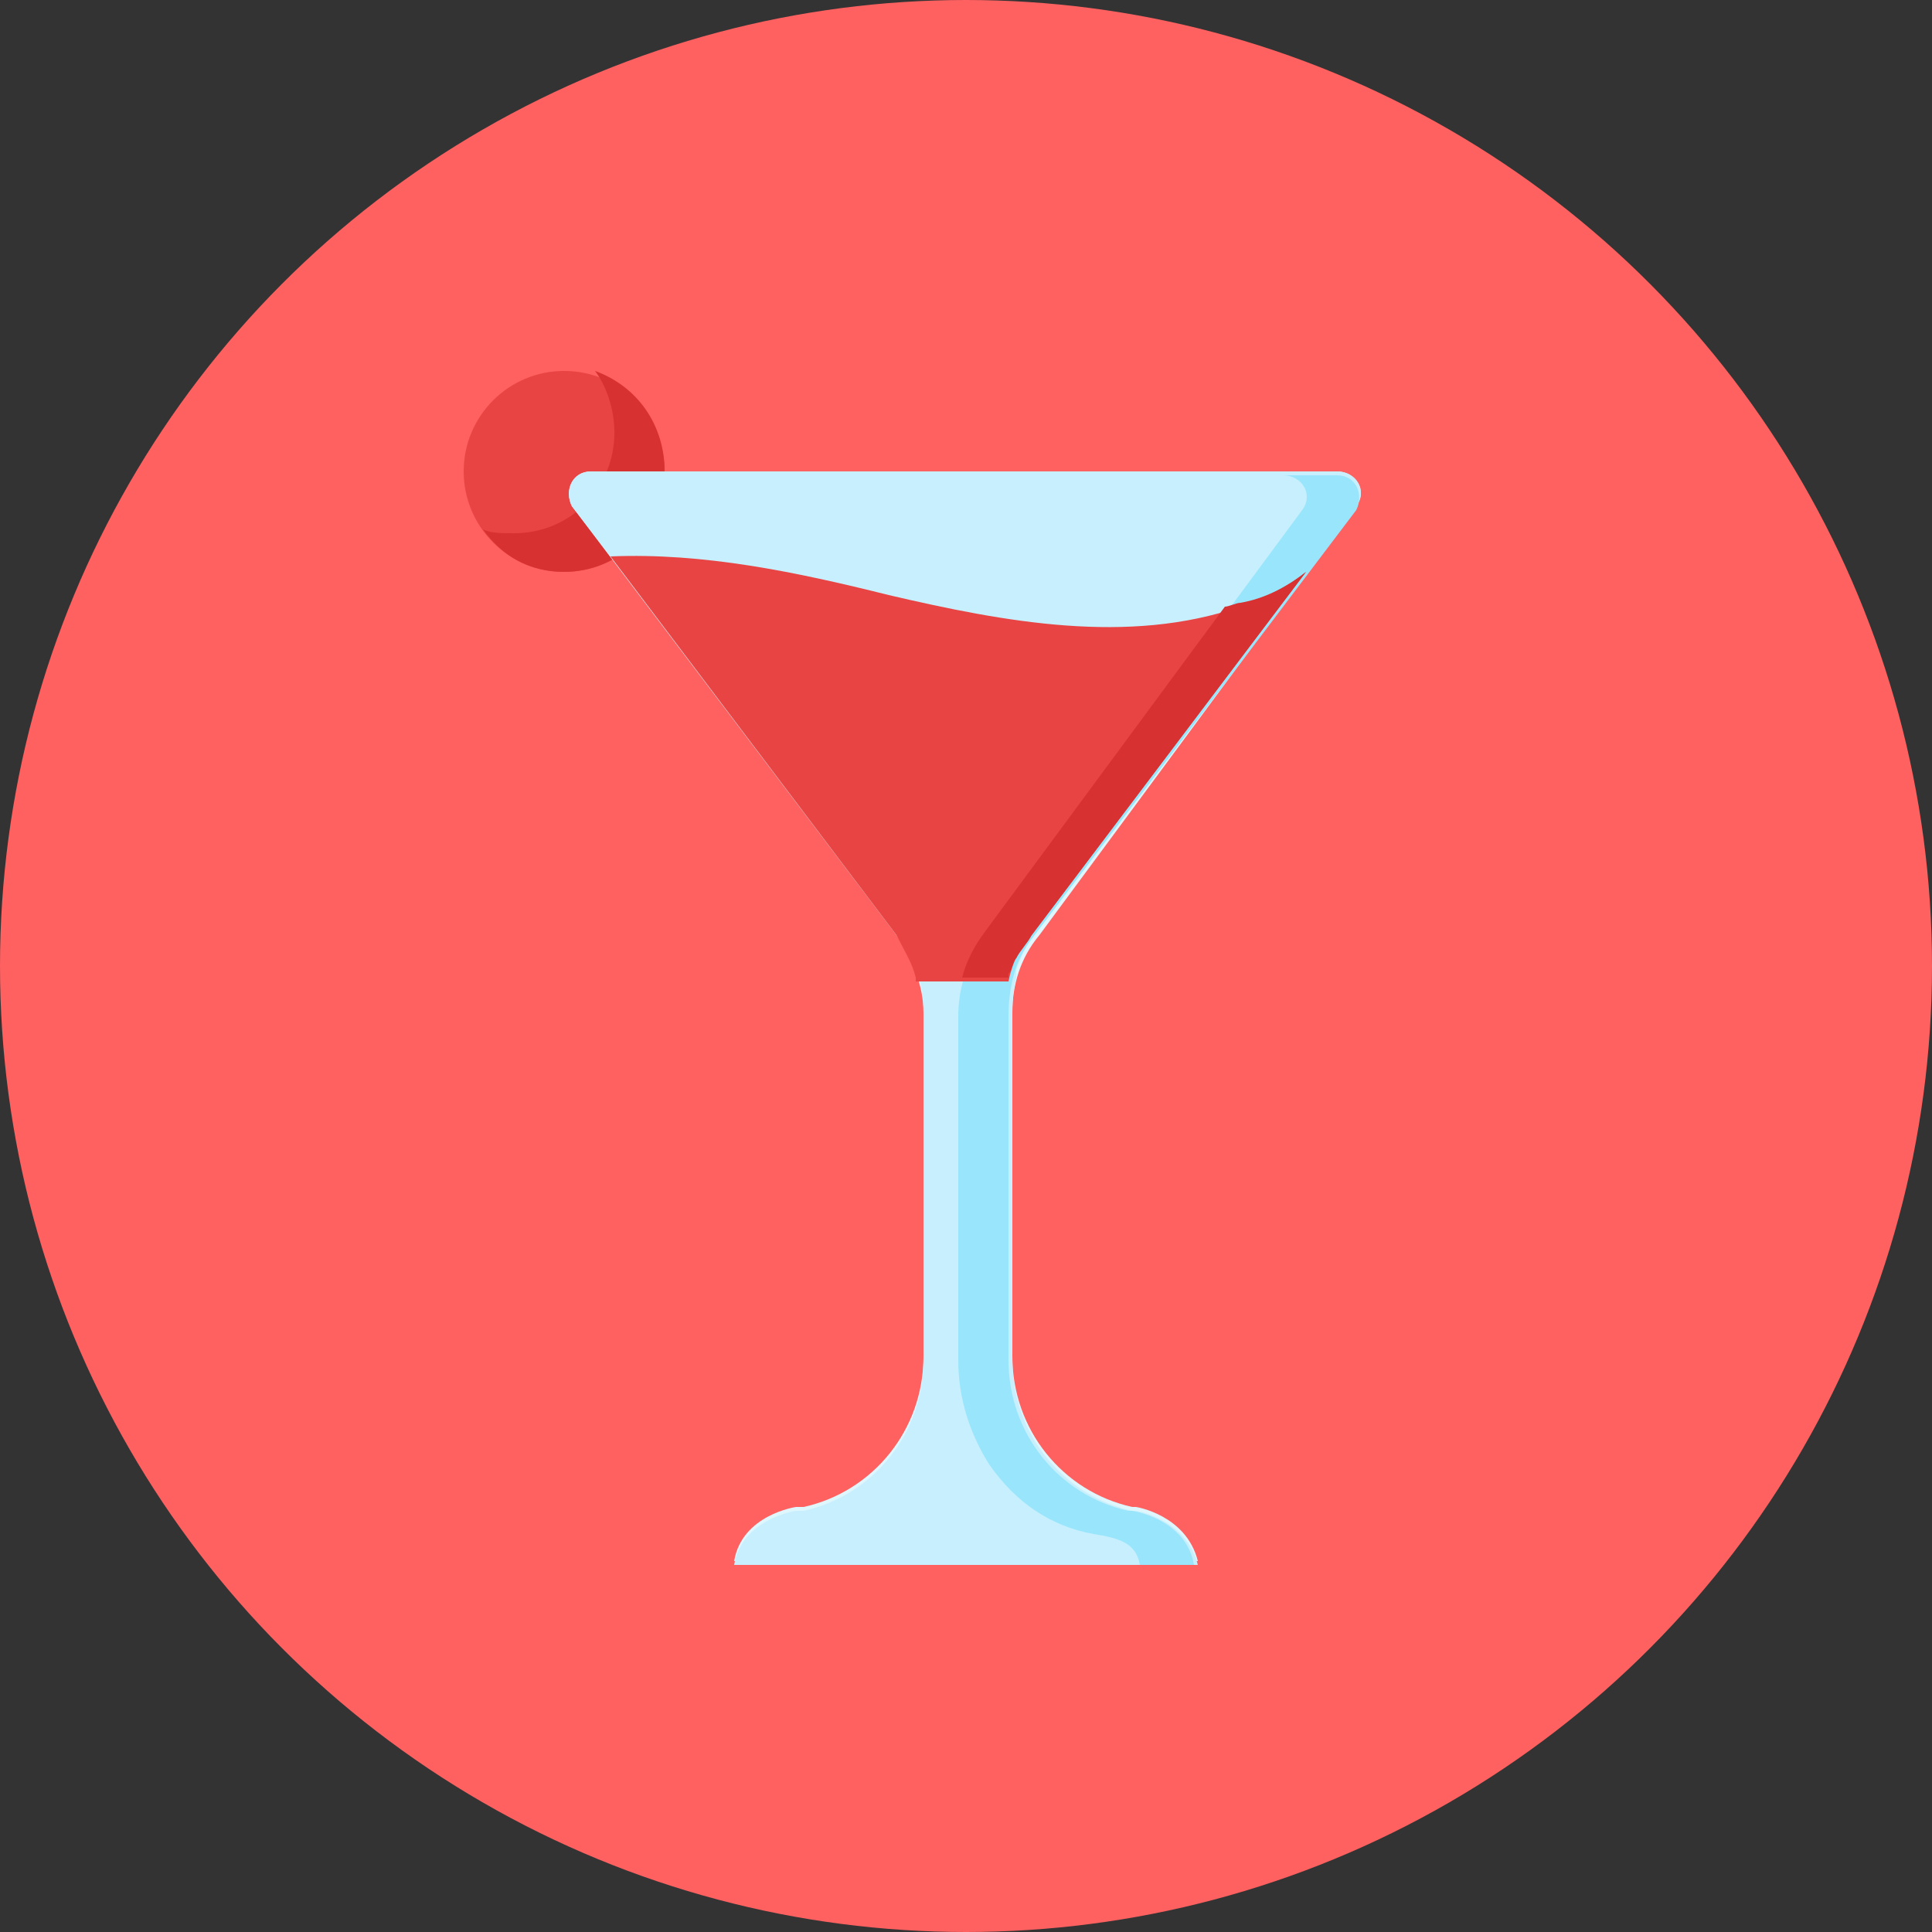 <?xml version="1.0" encoding="utf-8"?>
<!-- Generator: Adobe Illustrator 25.2.0, SVG Export Plug-In . SVG Version: 6.00 Build 0)  -->
<svg version="1.1" id="Warstwa_1" xmlns="http://www.w3.org/2000/svg" xmlns:xlink="http://www.w3.org/1999/xlink" x="0px" y="0px"
	 viewBox="0 0 50 50" style="enable-background:new 0 0 50 50;" xml:space="preserve">
<rect x="0" y="0" width="50" height="50" fill="#333333" stroke="none"/>
<style type="text/css">
	.st0{fill:#FF6060;}
	.st1{fill:#E94444;}
	.st2{fill:#D83131;}
	.st3{fill:#DFF6FD;}
	.st4{fill:#C8EFFE;}
	.st5{fill:#99E6FC;}
</style>
<g>
	<circle class="st0" cx="25" cy="25" r="25"/>
</g>
<g>
	<g>
		<circle class="st1" cx="14.6" cy="12.2" r="2.6"/>
	</g>
	<g>
		<path class="st2" d="M17.2,12.2c0,1.5-1.2,2.6-2.6,2.6c-0.9,0-1.6-0.4-2.1-1.1c0.2,0.1,0.5,0.1,0.8,0.1c1.5,0,2.6-1.2,2.6-2.6
			c0-0.6-0.2-1.2-0.5-1.6C16.5,10,17.2,11,17.2,12.2z"/>
	</g>
	<g>
		<path class="st3" d="M35.1,13.1c0.3-0.4,0-0.9-0.5-0.9H25h-9.7c-0.5,0-0.7,0.5-0.5,0.9l8.4,11.1c0.4,0.6,0.7,1.3,0.7,2v8.9
			c0,1.9-1.3,3.5-3.1,3.9c-0.1,0-0.1,0-0.2,0c0,0-1.4,0.2-1.6,1.4h6h6c-0.3-1.2-1.6-1.4-1.6-1.4c0,0-0.1,0-0.1,0
			c-1.8-0.4-3.1-2-3.1-3.9v-8.9c0-0.7,0.2-1.4,0.7-2L35.1,13.1z"/>
		<path class="st4" d="M35.1,13.1c0.3-0.4,0-0.9-0.5-0.9H25h-9.7c-0.5,0-0.7,0.5-0.5,0.9l1,1.3l0.4,0.3l7.1,9.4
			c0.2,0.3,0.4,0.6,0.5,0.9c0,0.1-0.1,0.3,0,0.4c0.1,0.3,0.1,0.6,0.1,0.9v8.9c0,1.9-1.3,3.5-3.1,3.9c-0.1,0-0.1,0-0.2,0
			c0,0-1.4,0.2-1.6,1.4h6h6c-0.3-1.2-1.6-1.4-1.6-1.4c0,0-0.1,0-0.1,0c-1.8-0.4-3.1-2-3.1-3.9v-8.9c0-0.3,0-0.6,0.1-1
			c0-0.1,0-0.2,0-0.2c0.1-0.3,0.3-0.7,0.5-1l6.8-9l0.2-0.2L35.1,13.1z"/>
		<path class="st5" d="M26.1,26.3v8.9c0,1.9,1.3,3.5,3.1,3.9c0,0,0.1,0,0.1,0c0,0,1.4,0.2,1.6,1.4h-1.4c-0.1-0.6-0.6-0.7-1.2-0.8
			c-1.1-0.2-2-0.8-2.7-1.8c-0.5-0.8-0.8-1.7-0.8-2.7c0,0,0-8.9,0-8.9c0-0.7,0.2-1.4,0.7-2l8.2-11.1c0.3-0.4,0-0.9-0.5-0.9h1.4
			c0.5,0,0.7,0.5,0.5,0.9l-8.4,11.1C26.3,24.8,26.1,25.5,26.1,26.3z"/>
		<path class="st1" d="M33.8,14.8l-7.1,9.4c-0.3,0.3-0.5,0.7-0.6,1.2l-2.4,0l0-0.1c-0.1-0.4-0.3-0.7-0.5-1.1l-7.4-9.8
			c2.4-0.1,4.8,0.4,7.2,1c3,0.7,6.2,1.3,9.1,0.3C32.7,15.5,33.3,15.2,33.8,14.8z"/>
		<path class="st2" d="M33.8,14.8c0,0-7.1,9.4-7.1,9.4c-0.1,0.2-0.3,0.4-0.4,0.6c-0.1,0.1-0.1,0.3-0.2,0.4c0,0,0,0.1,0,0.1h-1.2
			c0.1-0.4,0.3-0.8,0.6-1.2l6.2-8.4c0.1,0,0.3-0.1,0.4-0.1C32.7,15.5,33.3,15.2,33.8,14.8L33.8,14.8z"/>
	</g>
</g>
</svg>
